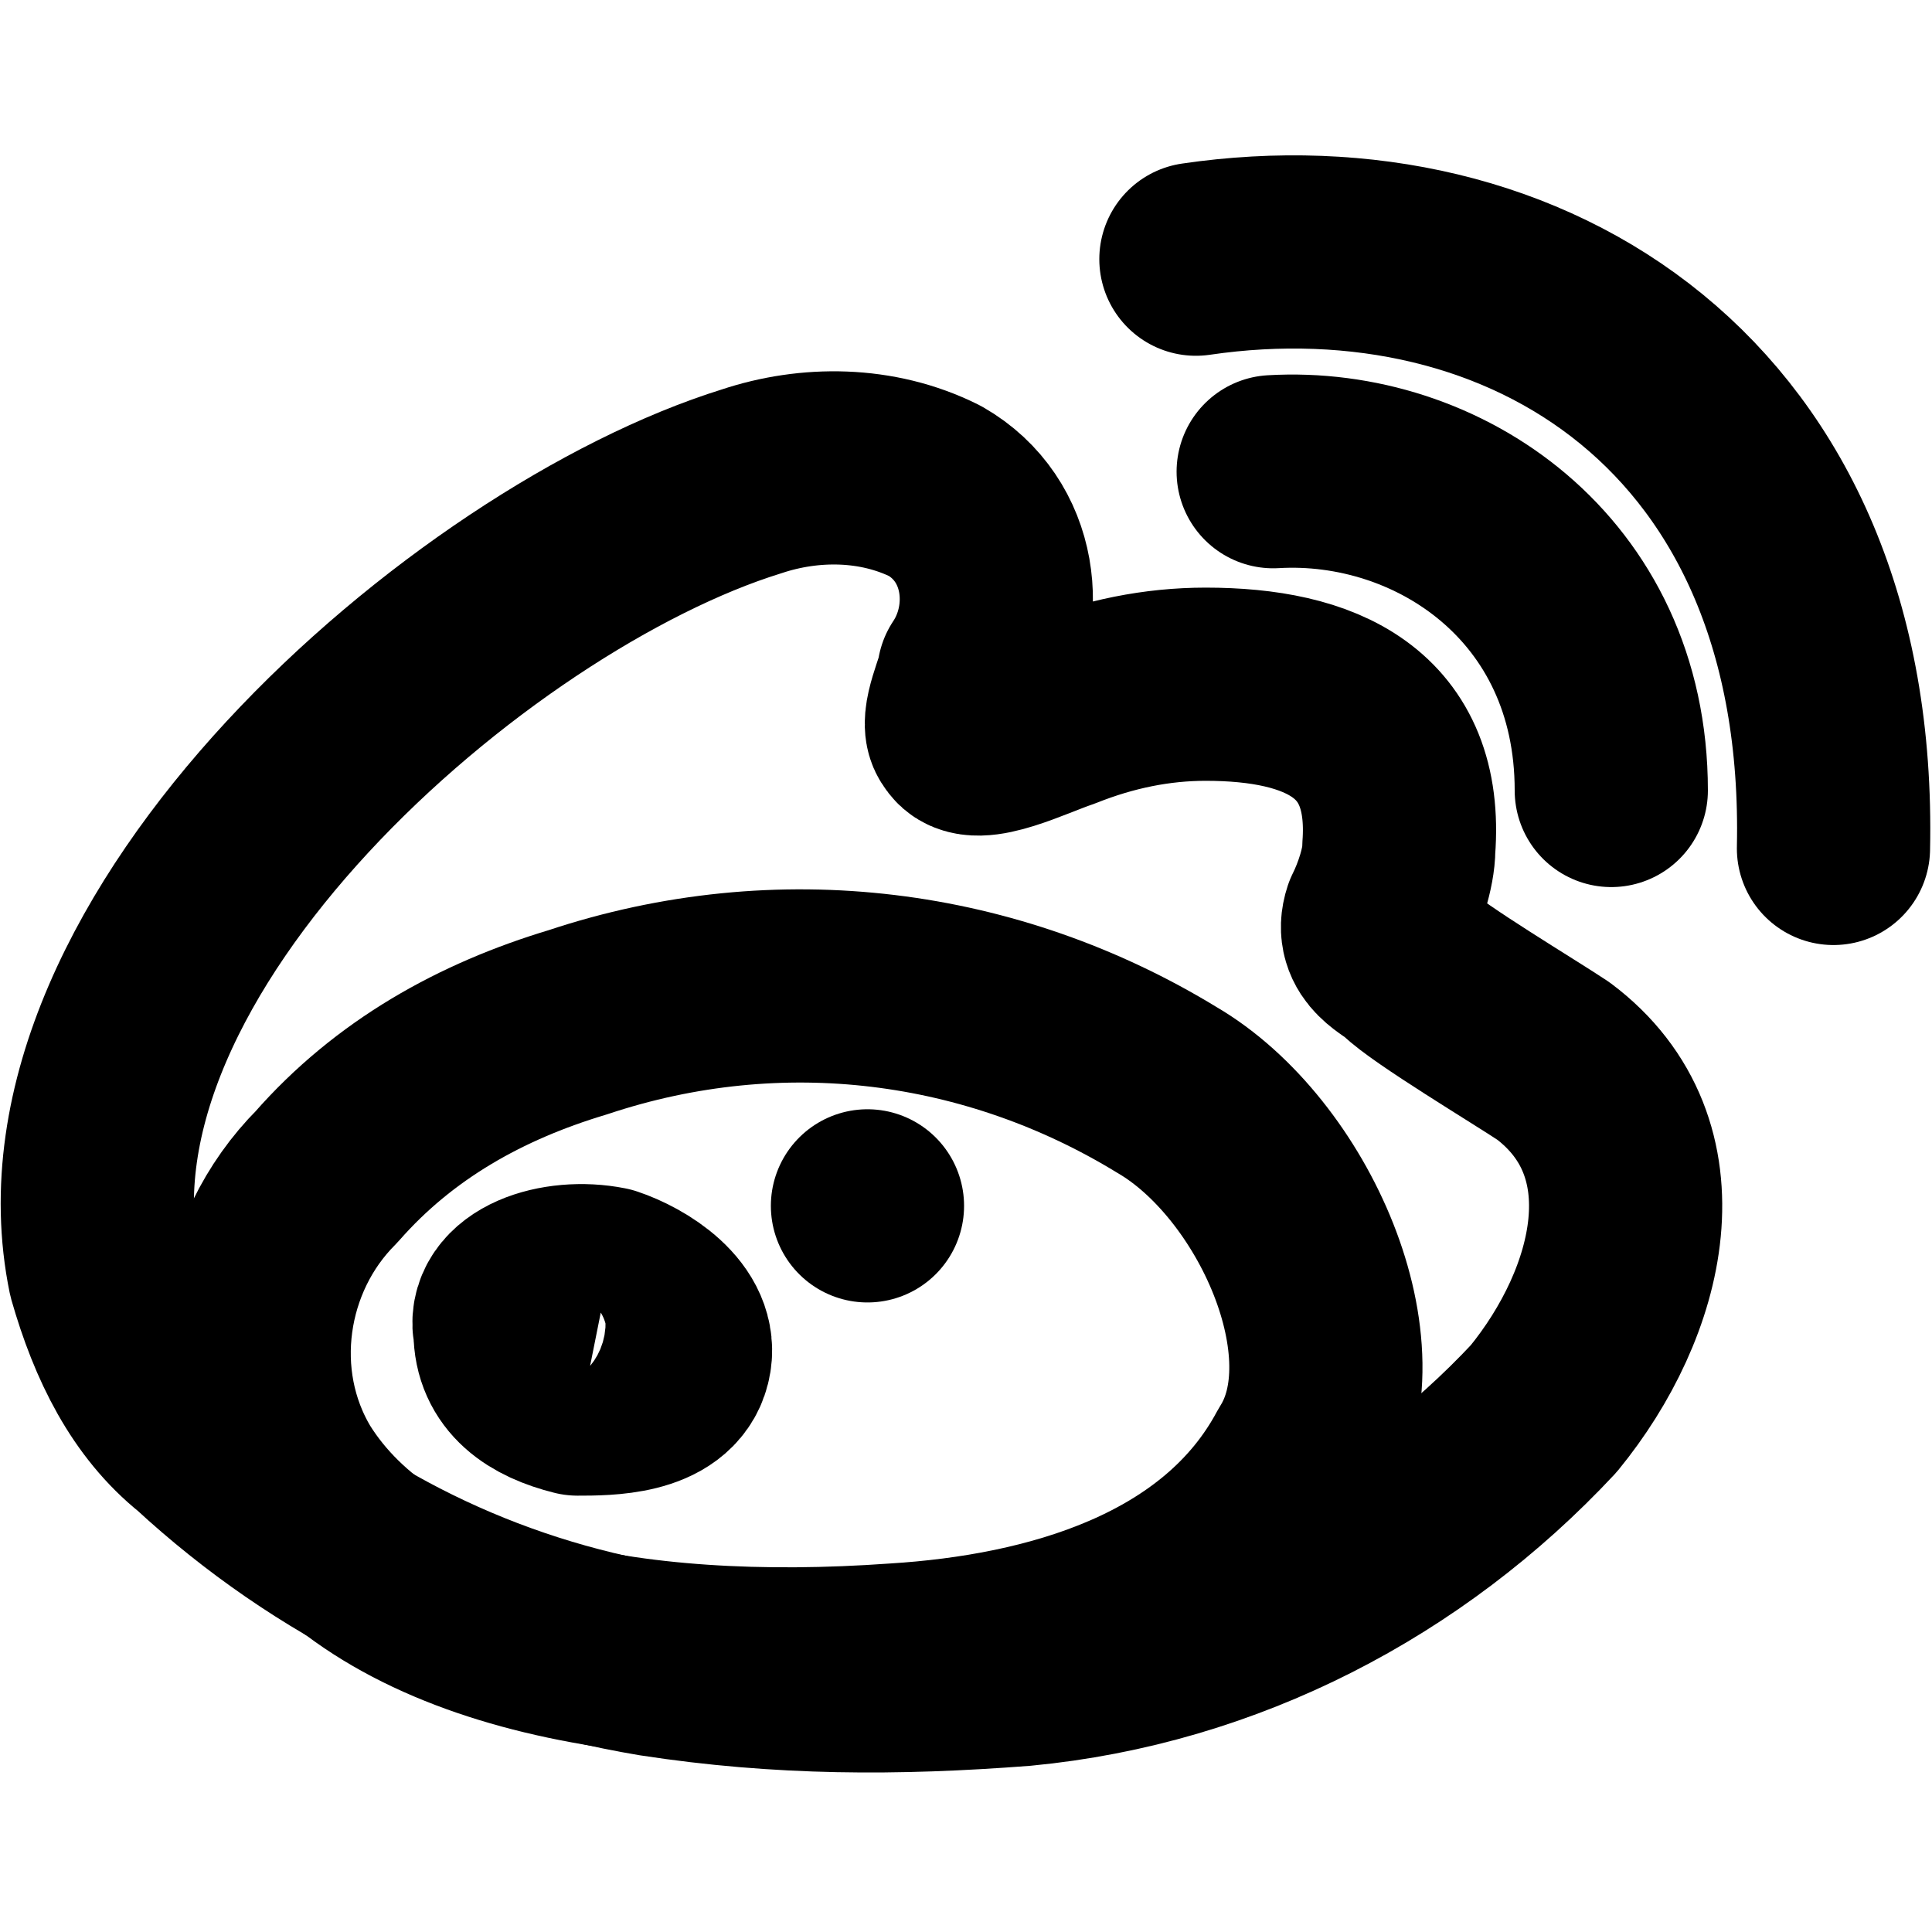 <?xml version="1.0" encoding="utf-8"?>
<svg version="1.1" id="weibo" xmlns="http://www.w3.org/2000/svg" xmlns:xlink="http://www.w3.org/1999/xlink" x="0px" y="0px"
	 viewBox="0 0 20 20" enable-background="new 0 0 20 20" xml:space="preserve">
<g transform="translate(-559.72 -1046.717)">
	<path fill="none" stroke="currentColor" stroke-width="2" stroke-linecap="round" stroke-linejoin="round" d="M566.7,1060.8
		c0.1-0.4-0.4-0.7-0.7-0.8c-0.5-0.1-1.1,0.1-1,0.5c0,0.4,0.3,0.6,0.7,0.7C566,1061.2,566.6,1061.2,566.7,1060.8L566.7,1060.8z
		 M574.3,1056.7c-0.1-0.1-0.4-0.2-0.3-0.5c0.1-0.2,0.2-0.5,0.2-0.7c0.1-1.3-0.8-1.7-2-1.7c-0.5,0-1,0.1-1.5,0.3
		c-0.3,0.1-0.9,0.4-1,0.2c-0.1-0.1,0.1-0.5,0.1-0.6c0.4-0.6,0.3-1.5-0.4-1.9c-0.6-0.3-1.3-0.3-1.9-0.1c-2.9,0.9-7.4,4.8-6.7,8.2
		c0.2,0.7,0.5,1.3,1,1.7c1.3,1.2,2.9,2,4.7,2.3c1.3,0.2,2.5,0.2,3.8,0.1c2.1-0.2,4-1.2,5.4-2.7c0.9-1.1,1.3-2.7,0.1-3.6
		C575.5,1057.5,574.5,1056.9,574.3,1056.7z"/>
	<path fill="none" stroke="currentColor" stroke-width="2" stroke-linecap="round" stroke-linejoin="round" d="M572.1,1049.4
		c3.4-0.5,6.7,1.5,6.6,6.1"/>
	<path fill="none" stroke="currentColor" stroke-width="2" stroke-linecap="round" stroke-linejoin="round" d="M572.9,1051.6
		c1.7-0.1,3.5,1.1,3.5,3.3"/>
	<polygon fill="none" stroke="currentColor" stroke-width="2" stroke-linecap="round" stroke-linejoin="round" points="568.7,1059.2 
		568.7,1059.2 568.7,1059.2 	"/>
	<path fill="none" stroke="currentColor" stroke-width="2" stroke-linecap="round" stroke-linejoin="round" d="M571.8,1058
		c-1.8-1.1-4-1.4-6.1-0.7c-1,0.3-1.9,0.8-2.6,1.6c-0.8,0.8-1,2.1-0.4,3.1c1,1.6,3.5,2.1,6.3,1.9c1.6-0.1,3.4-0.6,4.2-2.1
		C573.9,1060.7,573,1058.7,571.8,1058L571.8,1058z"/>
</g>
</svg>
